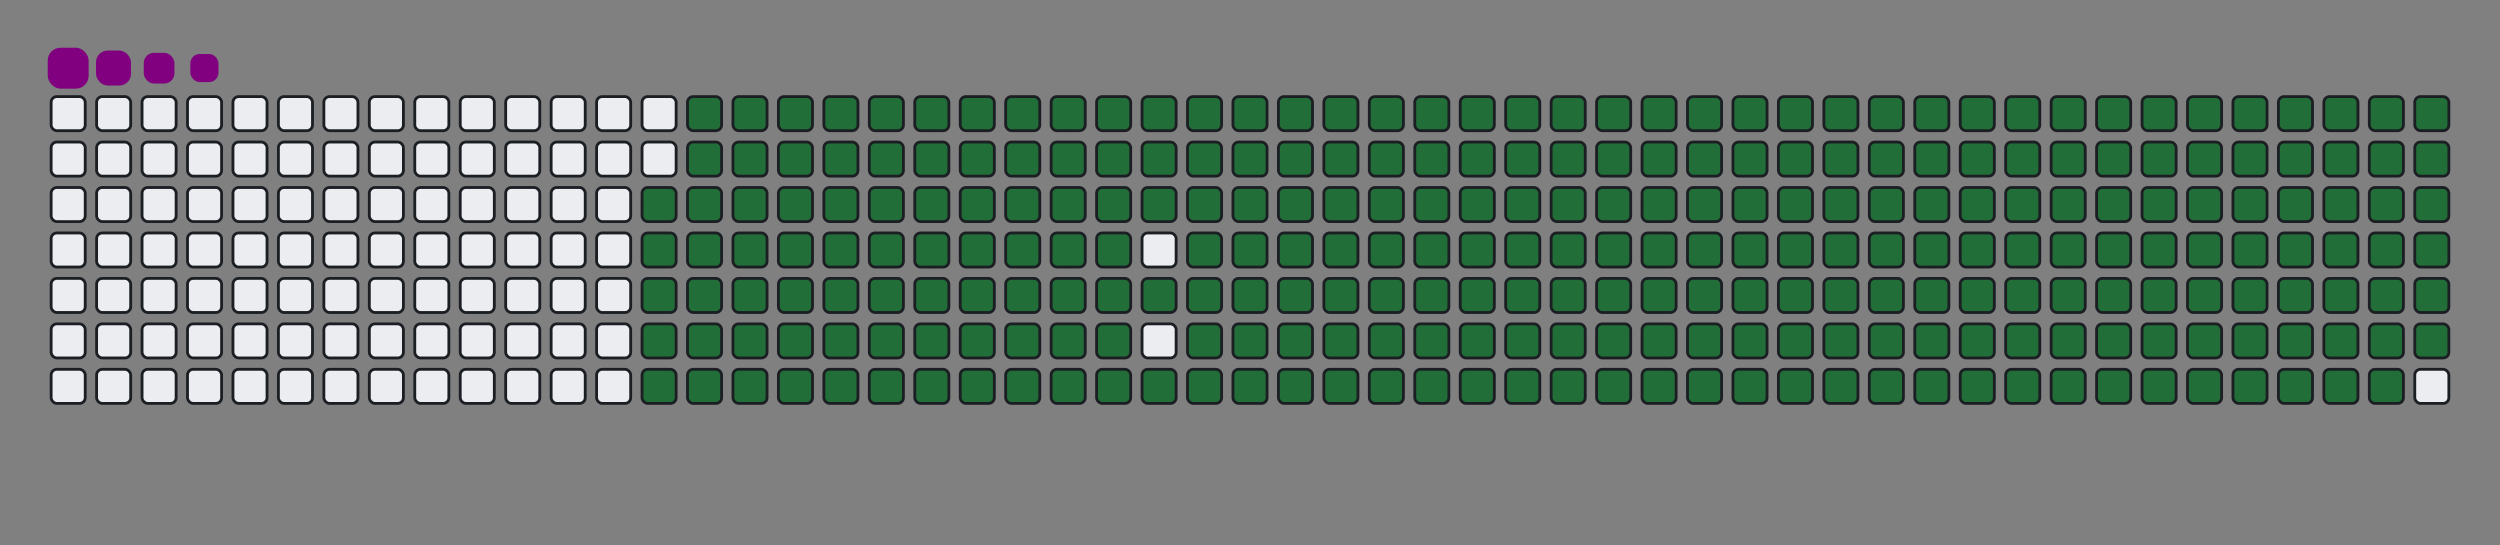 <svg viewBox="-16 -32 880 192" width="880" height="192" xmlns="http://www.w3.org/2000/svg"><rect x="-16" y="-32" width="880" height="192" fill="#808080" stroke="none"/><desc>Generated with https://github.com/Platane/snk</desc><style>:root{--cb:#1b1f230a;--cs:purple;--ce:#ebedf0;--c0:#ebedf0;--c1:#9be9a8;--c2:#40c463;--c3:#30a14e;--c4:#216e39}.c{shape-rendering:geometricPrecision;fill:#ebedf0;stroke-width:1px;stroke:#1b1f230a;animation:none 35500ms linear infinite;width:12px;height:12px}@keyframes c0{48.44%{fill:#216e39}48.46%,100%{fill:#ebedf0}}.c.c0{fill:#216e39;animation-name:c0}@keyframes c1{48.16%{fill:#216e39}48.18%,100%{fill:#ebedf0}}.c.c1{fill:#216e39;animation-name:c1}@keyframes c2{71.54%{fill:#216e39}71.56%,100%{fill:#ebedf0}}.c.c2{fill:#216e39;animation-name:c2}@keyframes c3{71.26%{fill:#216e39}71.28%,100%{fill:#ebedf0}}.c.c3{fill:#216e39;animation-name:c3}@keyframes c4{94.07%{fill:#216e39}94.09%,100%{fill:#ebedf0}}.c.c4{fill:#216e39;animation-name:c4}@keyframes c5{4.22%{fill:#216e39}4.24%,100%{fill:#ebedf0}}.c.c5{fill:#216e39;animation-name:c5}@keyframes c6{25.91%{fill:#216e39}25.93%,100%{fill:#ebedf0}}.c.c6{fill:#216e39;animation-name:c6}@keyframes c7{26.19%{fill:#216e39}26.21%,100%{fill:#ebedf0}}.c.c7{fill:#216e39;animation-name:c7}@keyframes c8{47.88%{fill:#216e39}47.9%,100%{fill:#ebedf0}}.c.c8{fill:#216e39;animation-name:c8}@keyframes c9{49.29%{fill:#216e39}49.31%,100%{fill:#ebedf0}}.c.c9{fill:#216e39;animation-name:c9}@keyframes ca{70.98%{fill:#216e39}71%,100%{fill:#ebedf0}}.c.ca{fill:#216e39;animation-name:ca}@keyframes cb{72.38%{fill:#216e39}72.4%,100%{fill:#ebedf0}}.c.cb{fill:#216e39;animation-name:cb}@keyframes cc{4.5%{fill:#216e39}4.52%,100%{fill:#ebedf0}}.c.cc{fill:#216e39;animation-name:cc}@keyframes cd{25.62%{fill:#216e39}25.64%,100%{fill:#ebedf0}}.c.cd{fill:#216e39;animation-name:cd}@keyframes ce{26.47%{fill:#216e39}26.49%,100%{fill:#ebedf0}}.c.ce{fill:#216e39;animation-name:ce}@keyframes cf{47.6%{fill:#216e39}47.62%,100%{fill:#ebedf0}}.c.cf{fill:#216e39;animation-name:cf}@keyframes cg{49.57%{fill:#216e39}49.59%,100%{fill:#ebedf0}}.c.cg{fill:#216e39;animation-name:cg}@keyframes ch{70.69%{fill:#216e39}70.71%,100%{fill:#ebedf0}}.c.ch{fill:#216e39;animation-name:ch}@keyframes ci{72.67%{fill:#216e39}72.69%,100%{fill:#ebedf0}}.c.ci{fill:#216e39;animation-name:ci}@keyframes cj{4.78%{fill:#216e39}4.8%,100%{fill:#ebedf0}}.c.cj{fill:#216e39;animation-name:cj}@keyframes ck{25.34%{fill:#216e39}25.36%,100%{fill:#ebedf0}}.c.ck{fill:#216e39;animation-name:ck}@keyframes cl{26.75%{fill:#216e39}26.77%,100%{fill:#ebedf0}}.c.cl{fill:#216e39;animation-name:cl}@keyframes cm{47.31%{fill:#216e39}47.33%,100%{fill:#ebedf0}}.c.cm{fill:#216e39;animation-name:cm}@keyframes cn{49.85%{fill:#216e39}49.87%,100%{fill:#ebedf0}}.c.cn{fill:#216e39;animation-name:cn}@keyframes co{70.41%{fill:#216e39}70.43%,100%{fill:#ebedf0}}.c.co{fill:#216e39;animation-name:co}@keyframes cp{72.95%{fill:#216e39}72.97%,100%{fill:#ebedf0}}.c.cp{fill:#216e39;animation-name:cp}@keyframes cq{5.06%{fill:#216e39}5.08%,100%{fill:#ebedf0}}.c.cq{fill:#216e39;animation-name:cq}@keyframes cr{25.06%{fill:#216e39}25.08%,100%{fill:#ebedf0}}.c.cr{fill:#216e39;animation-name:cr}@keyframes cs{27.03%{fill:#216e39}27.05%,100%{fill:#ebedf0}}.c.cs{fill:#216e39;animation-name:cs}@keyframes ct{47.03%{fill:#216e39}47.05%,100%{fill:#ebedf0}}.c.ct{fill:#216e39;animation-name:ct}@keyframes cu{50.13%{fill:#216e39}50.15%,100%{fill:#ebedf0}}.c.cu{fill:#216e39;animation-name:cu}@keyframes cv{70.13%{fill:#216e39}70.15%,100%{fill:#ebedf0}}.c.cv{fill:#216e39;animation-name:cv}@keyframes cw{73.23%{fill:#216e39}73.25%,100%{fill:#ebedf0}}.c.cw{fill:#216e39;animation-name:cw}@keyframes cx{5.34%{fill:#216e39}5.36%,100%{fill:#ebedf0}}.c.cx{fill:#216e39;animation-name:cx}@keyframes cy{24.78%{fill:#216e39}24.8%,100%{fill:#ebedf0}}.c.cy{fill:#216e39;animation-name:cy}@keyframes cz{27.31%{fill:#216e39}27.33%,100%{fill:#ebedf0}}.c.cz{fill:#216e39;animation-name:cz}@keyframes c10{46.75%{fill:#216e39}46.77%,100%{fill:#ebedf0}}.c.c10{fill:#216e39;animation-name:c10}@keyframes c11{50.41%{fill:#216e39}50.43%,100%{fill:#ebedf0}}.c.c11{fill:#216e39;animation-name:c11}@keyframes c12{69.85%{fill:#216e39}69.87%,100%{fill:#ebedf0}}.c.c12{fill:#216e39;animation-name:c12}@keyframes c13{73.51%{fill:#216e39}73.53%,100%{fill:#ebedf0}}.c.c13{fill:#216e39;animation-name:c13}@keyframes c14{5.62%{fill:#216e39}5.64%,100%{fill:#ebedf0}}.c.c14{fill:#216e39;animation-name:c14}@keyframes c15{24.5%{fill:#216e39}24.52%,100%{fill:#ebedf0}}.c.c15{fill:#216e39;animation-name:c15}@keyframes c16{27.6%{fill:#216e39}27.62%,100%{fill:#ebedf0}}.c.c16{fill:#216e39;animation-name:c16}@keyframes c17{46.47%{fill:#216e39}46.49%,100%{fill:#ebedf0}}.c.c17{fill:#216e39;animation-name:c17}@keyframes c18{50.69%{fill:#216e39}50.71%,100%{fill:#ebedf0}}.c.c18{fill:#216e39;animation-name:c18}@keyframes c19{69.57%{fill:#216e39}69.59%,100%{fill:#ebedf0}}.c.c19{fill:#216e39;animation-name:c19}@keyframes c1a{73.79%{fill:#216e39}73.81%,100%{fill:#ebedf0}}.c.c1a{fill:#216e39;animation-name:c1a}@keyframes c1b{5.91%{fill:#216e39}5.93%,100%{fill:#ebedf0}}.c.c1b{fill:#216e39;animation-name:c1b}@keyframes c1c{24.22%{fill:#216e39}24.24%,100%{fill:#ebedf0}}.c.c1c{fill:#216e39;animation-name:c1c}@keyframes c1d{27.88%{fill:#216e39}27.9%,100%{fill:#ebedf0}}.c.c1d{fill:#216e39;animation-name:c1d}@keyframes c1e{46.19%{fill:#216e39}46.21%,100%{fill:#ebedf0}}.c.c1e{fill:#216e39;animation-name:c1e}@keyframes c1f{50.98%{fill:#216e39}51%,100%{fill:#ebedf0}}.c.c1f{fill:#216e39;animation-name:c1f}@keyframes c1g{69.29%{fill:#216e39}69.31%,100%{fill:#ebedf0}}.c.c1g{fill:#216e39;animation-name:c1g}@keyframes c1h{74.07%{fill:#216e39}74.09%,100%{fill:#ebedf0}}.c.c1h{fill:#216e39;animation-name:c1h}@keyframes c1i{6.19%{fill:#216e39}6.21%,100%{fill:#ebedf0}}.c.c1i{fill:#216e39;animation-name:c1i}@keyframes c1j{23.93%{fill:#216e39}23.95%,100%{fill:#ebedf0}}.c.c1j{fill:#216e39;animation-name:c1j}@keyframes c1k{28.16%{fill:#216e39}28.18%,100%{fill:#ebedf0}}.c.c1k{fill:#216e39;animation-name:c1k}@keyframes c1l{45.91%{fill:#216e39}45.93%,100%{fill:#ebedf0}}.c.c1l{fill:#216e39;animation-name:c1l}@keyframes c1m{51.26%{fill:#216e39}51.28%,100%{fill:#ebedf0}}.c.c1m{fill:#216e39;animation-name:c1m}@keyframes c1n{69%{fill:#216e39}69.02%,100%{fill:#ebedf0}}.c.c1n{fill:#216e39;animation-name:c1n}@keyframes c1o{74.36%{fill:#216e39}74.38%,100%{fill:#ebedf0}}.c.c1o{fill:#216e39;animation-name:c1o}@keyframes c1p{6.47%{fill:#216e39}6.49%,100%{fill:#ebedf0}}.c.c1p{fill:#216e39;animation-name:c1p}@keyframes c1q{23.65%{fill:#216e39}23.67%,100%{fill:#ebedf0}}.c.c1q{fill:#216e39;animation-name:c1q}@keyframes c1r{28.44%{fill:#216e39}28.46%,100%{fill:#ebedf0}}.c.c1r{fill:#216e39;animation-name:c1r}@keyframes c1s{45.62%{fill:#216e39}45.64%,100%{fill:#ebedf0}}.c.c1s{fill:#216e39;animation-name:c1s}@keyframes c1t{51.54%{fill:#216e39}51.56%,100%{fill:#ebedf0}}.c.c1t{fill:#216e39;animation-name:c1t}@keyframes c1u{68.72%{fill:#216e39}68.74%,100%{fill:#ebedf0}}.c.c1u{fill:#216e39;animation-name:c1u}@keyframes c1v{74.64%{fill:#216e39}74.66%,100%{fill:#ebedf0}}.c.c1v{fill:#216e39;animation-name:c1v}@keyframes c1w{6.75%{fill:#216e39}6.77%,100%{fill:#ebedf0}}.c.c1w{fill:#216e39;animation-name:c1w}@keyframes c1x{23.37%{fill:#216e39}23.39%,100%{fill:#ebedf0}}.c.c1x{fill:#216e39;animation-name:c1x}@keyframes c1y{28.72%{fill:#216e39}28.74%,100%{fill:#ebedf0}}.c.c1y{fill:#216e39;animation-name:c1y}@keyframes c1z{45.34%{fill:#216e39}45.36%,100%{fill:#ebedf0}}.c.c1z{fill:#216e39;animation-name:c1z}@keyframes c20{51.82%{fill:#216e39}51.84%,100%{fill:#ebedf0}}.c.c20{fill:#216e39;animation-name:c20}@keyframes c21{68.44%{fill:#216e39}68.46%,100%{fill:#ebedf0}}.c.c21{fill:#216e39;animation-name:c21}@keyframes c22{74.92%{fill:#216e39}74.94%,100%{fill:#ebedf0}}.c.c22{fill:#216e39;animation-name:c22}@keyframes c23{7.03%{fill:#216e39}7.05%,100%{fill:#ebedf0}}.c.c23{fill:#216e39;animation-name:c23}@keyframes c24{23.09%{fill:#216e39}23.11%,100%{fill:#ebedf0}}.c.c24{fill:#216e39;animation-name:c24}@keyframes c25{29%{fill:#216e39}29.02%,100%{fill:#ebedf0}}.c.c25{fill:#216e39;animation-name:c25}@keyframes c26{52.1%{fill:#216e39}52.12%,100%{fill:#ebedf0}}.c.c26{fill:#216e39;animation-name:c26}@keyframes c27{75.2%{fill:#216e39}75.22%,100%{fill:#ebedf0}}.c.c27{fill:#216e39;animation-name:c27}@keyframes c28{7.31%{fill:#216e39}7.33%,100%{fill:#ebedf0}}.c.c28{fill:#216e39;animation-name:c28}@keyframes c29{22.81%{fill:#216e39}22.83%,100%{fill:#ebedf0}}.c.c29{fill:#216e39;animation-name:c29}@keyframes c2a{29.29%{fill:#216e39}29.31%,100%{fill:#ebedf0}}.c.c2a{fill:#216e39;animation-name:c2a}@keyframes c2b{44.78%{fill:#216e39}44.8%,100%{fill:#ebedf0}}.c.c2b{fill:#216e39;animation-name:c2b}@keyframes c2c{52.38%{fill:#216e39}52.4%,100%{fill:#ebedf0}}.c.c2c{fill:#216e39;animation-name:c2c}@keyframes c2d{67.88%{fill:#216e39}67.9%,100%{fill:#ebedf0}}.c.c2d{fill:#216e39;animation-name:c2d}@keyframes c2e{75.48%{fill:#216e39}75.5%,100%{fill:#ebedf0}}.c.c2e{fill:#216e39;animation-name:c2e}@keyframes c2f{7.6%{fill:#216e39}7.62%,100%{fill:#ebedf0}}.c.c2f{fill:#216e39;animation-name:c2f}@keyframes c2g{22.53%{fill:#216e39}22.55%,100%{fill:#ebedf0}}.c.c2g{fill:#216e39;animation-name:c2g}@keyframes c2h{29.57%{fill:#216e39}29.59%,100%{fill:#ebedf0}}.c.c2h{fill:#216e39;animation-name:c2h}@keyframes c2i{44.5%{fill:#216e39}44.52%,100%{fill:#ebedf0}}.c.c2i{fill:#216e39;animation-name:c2i}@keyframes c2j{52.67%{fill:#216e39}52.69%,100%{fill:#ebedf0}}.c.c2j{fill:#216e39;animation-name:c2j}@keyframes c2k{67.6%{fill:#216e39}67.62%,100%{fill:#ebedf0}}.c.c2k{fill:#216e39;animation-name:c2k}@keyframes c2l{75.76%{fill:#216e39}75.78%,100%{fill:#ebedf0}}.c.c2l{fill:#216e39;animation-name:c2l}@keyframes c2m{7.88%{fill:#216e39}7.9%,100%{fill:#ebedf0}}.c.c2m{fill:#216e39;animation-name:c2m}@keyframes c2n{22.24%{fill:#216e39}22.26%,100%{fill:#ebedf0}}.c.c2n{fill:#216e39;animation-name:c2n}@keyframes c2o{29.85%{fill:#216e39}29.87%,100%{fill:#ebedf0}}.c.c2o{fill:#216e39;animation-name:c2o}@keyframes c2p{44.22%{fill:#216e39}44.24%,100%{fill:#ebedf0}}.c.c2p{fill:#216e39;animation-name:c2p}@keyframes c2q{52.95%{fill:#216e39}52.97%,100%{fill:#ebedf0}}.c.c2q{fill:#216e39;animation-name:c2q}@keyframes c2r{67.31%{fill:#216e39}67.33%,100%{fill:#ebedf0}}.c.c2r{fill:#216e39;animation-name:c2r}@keyframes c2s{76.05%{fill:#216e39}76.07%,100%{fill:#ebedf0}}.c.c2s{fill:#216e39;animation-name:c2s}@keyframes c2t{8.16%{fill:#216e39}8.18%,100%{fill:#ebedf0}}.c.c2t{fill:#216e39;animation-name:c2t}@keyframes c2u{21.96%{fill:#216e39}21.98%,100%{fill:#ebedf0}}.c.c2u{fill:#216e39;animation-name:c2u}@keyframes c2v{30.13%{fill:#216e39}30.15%,100%{fill:#ebedf0}}.c.c2v{fill:#216e39;animation-name:c2v}@keyframes c2w{43.93%{fill:#216e39}43.95%,100%{fill:#ebedf0}}.c.c2w{fill:#216e39;animation-name:c2w}@keyframes c2x{53.23%{fill:#216e39}53.25%,100%{fill:#ebedf0}}.c.c2x{fill:#216e39;animation-name:c2x}@keyframes c2y{67.03%{fill:#216e39}67.05%,100%{fill:#ebedf0}}.c.c2y{fill:#216e39;animation-name:c2y}@keyframes c2z{76.33%{fill:#216e39}76.35%,100%{fill:#ebedf0}}.c.c2z{fill:#216e39;animation-name:c2z}@keyframes c30{8.44%{fill:#216e39}8.46%,100%{fill:#ebedf0}}.c.c30{fill:#216e39;animation-name:c30}@keyframes c31{21.68%{fill:#216e39}21.7%,100%{fill:#ebedf0}}.c.c31{fill:#216e39;animation-name:c31}@keyframes c32{30.41%{fill:#216e39}30.43%,100%{fill:#ebedf0}}.c.c32{fill:#216e39;animation-name:c32}@keyframes c33{43.65%{fill:#216e39}43.67%,100%{fill:#ebedf0}}.c.c33{fill:#216e39;animation-name:c33}@keyframes c34{53.51%{fill:#216e39}53.53%,100%{fill:#ebedf0}}.c.c34{fill:#216e39;animation-name:c34}@keyframes c35{66.75%{fill:#216e39}66.77%,100%{fill:#ebedf0}}.c.c35{fill:#216e39;animation-name:c35}@keyframes c36{76.61%{fill:#216e39}76.63%,100%{fill:#ebedf0}}.c.c36{fill:#216e39;animation-name:c36}@keyframes c37{8.72%{fill:#216e39}8.74%,100%{fill:#ebedf0}}.c.c37{fill:#216e39;animation-name:c37}@keyframes c38{21.4%{fill:#216e39}21.42%,100%{fill:#ebedf0}}.c.c38{fill:#216e39;animation-name:c38}@keyframes c39{30.69%{fill:#216e39}30.71%,100%{fill:#ebedf0}}.c.c39{fill:#216e39;animation-name:c39}@keyframes c3a{43.37%{fill:#216e39}43.39%,100%{fill:#ebedf0}}.c.c3a{fill:#216e39;animation-name:c3a}@keyframes c3b{53.79%{fill:#216e39}53.81%,100%{fill:#ebedf0}}.c.c3b{fill:#216e39;animation-name:c3b}@keyframes c3c{66.47%{fill:#216e39}66.49%,100%{fill:#ebedf0}}.c.c3c{fill:#216e39;animation-name:c3c}@keyframes c3d{76.89%{fill:#216e39}76.91%,100%{fill:#ebedf0}}.c.c3d{fill:#216e39;animation-name:c3d}@keyframes c3e{9%{fill:#216e39}9.02%,100%{fill:#ebedf0}}.c.c3e{fill:#216e39;animation-name:c3e}@keyframes c3f{21.12%{fill:#216e39}21.14%,100%{fill:#ebedf0}}.c.c3f{fill:#216e39;animation-name:c3f}@keyframes c3g{30.98%{fill:#216e39}31%,100%{fill:#ebedf0}}.c.c3g{fill:#216e39;animation-name:c3g}@keyframes c3h{43.09%{fill:#216e39}43.11%,100%{fill:#ebedf0}}.c.c3h{fill:#216e39;animation-name:c3h}@keyframes c3i{54.07%{fill:#216e39}54.09%,100%{fill:#ebedf0}}.c.c3i{fill:#216e39;animation-name:c3i}@keyframes c3j{66.19%{fill:#216e39}66.21%,100%{fill:#ebedf0}}.c.c3j{fill:#216e39;animation-name:c3j}@keyframes c3k{77.17%{fill:#216e39}77.19%,100%{fill:#ebedf0}}.c.c3k{fill:#216e39;animation-name:c3k}@keyframes c3l{9.29%{fill:#216e39}9.31%,100%{fill:#ebedf0}}.c.c3l{fill:#216e39;animation-name:c3l}@keyframes c3m{20.84%{fill:#216e39}20.86%,100%{fill:#ebedf0}}.c.c3m{fill:#216e39;animation-name:c3m}@keyframes c3n{31.26%{fill:#216e39}31.28%,100%{fill:#ebedf0}}.c.c3n{fill:#216e39;animation-name:c3n}@keyframes c3o{42.81%{fill:#216e39}42.83%,100%{fill:#ebedf0}}.c.c3o{fill:#216e39;animation-name:c3o}@keyframes c3p{54.36%{fill:#216e39}54.38%,100%{fill:#ebedf0}}.c.c3p{fill:#216e39;animation-name:c3p}@keyframes c3q{65.91%{fill:#216e39}65.93%,100%{fill:#ebedf0}}.c.c3q{fill:#216e39;animation-name:c3q}@keyframes c3r{77.45%{fill:#216e39}77.47%,100%{fill:#ebedf0}}.c.c3r{fill:#216e39;animation-name:c3r}@keyframes c3s{9.57%{fill:#216e39}9.59%,100%{fill:#ebedf0}}.c.c3s{fill:#216e39;animation-name:c3s}@keyframes c3t{20.55%{fill:#216e39}20.57%,100%{fill:#ebedf0}}.c.c3t{fill:#216e39;animation-name:c3t}@keyframes c3u{31.54%{fill:#216e39}31.56%,100%{fill:#ebedf0}}.c.c3u{fill:#216e39;animation-name:c3u}@keyframes c3v{42.53%{fill:#216e39}42.55%,100%{fill:#ebedf0}}.c.c3v{fill:#216e39;animation-name:c3v}@keyframes c3w{54.64%{fill:#216e39}54.66%,100%{fill:#ebedf0}}.c.c3w{fill:#216e39;animation-name:c3w}@keyframes c3x{65.62%{fill:#216e39}65.64%,100%{fill:#ebedf0}}.c.c3x{fill:#216e39;animation-name:c3x}@keyframes c3y{77.74%{fill:#216e39}77.76%,100%{fill:#ebedf0}}.c.c3y{fill:#216e39;animation-name:c3y}@keyframes c3z{9.85%{fill:#216e39}9.87%,100%{fill:#ebedf0}}.c.c3z{fill:#216e39;animation-name:c3z}@keyframes c40{20.27%{fill:#216e39}20.29%,100%{fill:#ebedf0}}.c.c40{fill:#216e39;animation-name:c40}@keyframes c41{31.82%{fill:#216e39}31.84%,100%{fill:#ebedf0}}.c.c41{fill:#216e39;animation-name:c41}@keyframes c42{42.24%{fill:#216e39}42.26%,100%{fill:#ebedf0}}.c.c42{fill:#216e39;animation-name:c42}@keyframes c43{54.92%{fill:#216e39}54.94%,100%{fill:#ebedf0}}.c.c43{fill:#216e39;animation-name:c43}@keyframes c44{65.34%{fill:#216e39}65.36%,100%{fill:#ebedf0}}.c.c44{fill:#216e39;animation-name:c44}@keyframes c45{78.02%{fill:#216e39}78.04%,100%{fill:#ebedf0}}.c.c45{fill:#216e39;animation-name:c45}@keyframes c46{10.13%{fill:#216e39}10.15%,100%{fill:#ebedf0}}.c.c46{fill:#216e39;animation-name:c46}@keyframes c47{19.99%{fill:#216e39}20.01%,100%{fill:#ebedf0}}.c.c47{fill:#216e39;animation-name:c47}@keyframes c48{32.1%{fill:#216e39}32.12%,100%{fill:#ebedf0}}.c.c48{fill:#216e39;animation-name:c48}@keyframes c49{41.96%{fill:#216e39}41.98%,100%{fill:#ebedf0}}.c.c49{fill:#216e39;animation-name:c49}@keyframes c4a{55.2%{fill:#216e39}55.22%,100%{fill:#ebedf0}}.c.c4a{fill:#216e39;animation-name:c4a}@keyframes c4b{65.06%{fill:#216e39}65.08%,100%{fill:#ebedf0}}.c.c4b{fill:#216e39;animation-name:c4b}@keyframes c4c{78.3%{fill:#216e39}78.32%,100%{fill:#ebedf0}}.c.c4c{fill:#216e39;animation-name:c4c}@keyframes c4d{10.41%{fill:#216e39}10.43%,100%{fill:#ebedf0}}.c.c4d{fill:#216e39;animation-name:c4d}@keyframes c4e{19.71%{fill:#216e39}19.73%,100%{fill:#ebedf0}}.c.c4e{fill:#216e39;animation-name:c4e}@keyframes c4f{32.38%{fill:#216e39}32.4%,100%{fill:#ebedf0}}.c.c4f{fill:#216e39;animation-name:c4f}@keyframes c4g{41.68%{fill:#216e39}41.7%,100%{fill:#ebedf0}}.c.c4g{fill:#216e39;animation-name:c4g}@keyframes c4h{55.48%{fill:#216e39}55.5%,100%{fill:#ebedf0}}.c.c4h{fill:#216e39;animation-name:c4h}@keyframes c4i{64.78%{fill:#216e39}64.8%,100%{fill:#ebedf0}}.c.c4i{fill:#216e39;animation-name:c4i}@keyframes c4j{78.58%{fill:#216e39}78.6%,100%{fill:#ebedf0}}.c.c4j{fill:#216e39;animation-name:c4j}@keyframes c4k{10.69%{fill:#216e39}10.71%,100%{fill:#ebedf0}}.c.c4k{fill:#216e39;animation-name:c4k}@keyframes c4l{19.43%{fill:#216e39}19.45%,100%{fill:#ebedf0}}.c.c4l{fill:#216e39;animation-name:c4l}@keyframes c4m{32.67%{fill:#216e39}32.69%,100%{fill:#ebedf0}}.c.c4m{fill:#216e39;animation-name:c4m}@keyframes c4n{41.4%{fill:#216e39}41.42%,100%{fill:#ebedf0}}.c.c4n{fill:#216e39;animation-name:c4n}@keyframes c4o{55.76%{fill:#216e39}55.78%,100%{fill:#ebedf0}}.c.c4o{fill:#216e39;animation-name:c4o}@keyframes c4p{64.5%{fill:#216e39}64.52%,100%{fill:#ebedf0}}.c.c4p{fill:#216e39;animation-name:c4p}@keyframes c4q{78.86%{fill:#216e39}78.88%,100%{fill:#ebedf0}}.c.c4q{fill:#216e39;animation-name:c4q}@keyframes c4r{10.98%{fill:#216e39}11%,100%{fill:#ebedf0}}.c.c4r{fill:#216e39;animation-name:c4r}@keyframes c4s{19.14%{fill:#216e39}19.16%,100%{fill:#ebedf0}}.c.c4s{fill:#216e39;animation-name:c4s}@keyframes c4t{32.95%{fill:#216e39}32.97%,100%{fill:#ebedf0}}.c.c4t{fill:#216e39;animation-name:c4t}@keyframes c4u{41.12%{fill:#216e39}41.14%,100%{fill:#ebedf0}}.c.c4u{fill:#216e39;animation-name:c4u}@keyframes c4v{56.05%{fill:#216e39}56.07%,100%{fill:#ebedf0}}.c.c4v{fill:#216e39;animation-name:c4v}@keyframes c4w{64.22%{fill:#216e39}64.24%,100%{fill:#ebedf0}}.c.c4w{fill:#216e39;animation-name:c4w}@keyframes c4x{79.14%{fill:#216e39}79.16%,100%{fill:#ebedf0}}.c.c4x{fill:#216e39;animation-name:c4x}@keyframes c4y{11.26%{fill:#216e39}11.28%,100%{fill:#ebedf0}}.c.c4y{fill:#216e39;animation-name:c4y}@keyframes c4z{18.86%{fill:#216e39}18.88%,100%{fill:#ebedf0}}.c.c4z{fill:#216e39;animation-name:c4z}@keyframes c50{33.23%{fill:#216e39}33.25%,100%{fill:#ebedf0}}.c.c50{fill:#216e39;animation-name:c50}@keyframes c51{40.84%{fill:#216e39}40.86%,100%{fill:#ebedf0}}.c.c51{fill:#216e39;animation-name:c51}@keyframes c52{56.33%{fill:#216e39}56.35%,100%{fill:#ebedf0}}.c.c52{fill:#216e39;animation-name:c52}@keyframes c53{63.93%{fill:#216e39}63.95%,100%{fill:#ebedf0}}.c.c53{fill:#216e39;animation-name:c53}@keyframes c54{79.43%{fill:#216e39}79.45%,100%{fill:#ebedf0}}.c.c54{fill:#216e39;animation-name:c54}@keyframes c55{11.54%{fill:#216e39}11.56%,100%{fill:#ebedf0}}.c.c55{fill:#216e39;animation-name:c55}@keyframes c56{18.58%{fill:#216e39}18.6%,100%{fill:#ebedf0}}.c.c56{fill:#216e39;animation-name:c56}@keyframes c57{33.51%{fill:#216e39}33.53%,100%{fill:#ebedf0}}.c.c57{fill:#216e39;animation-name:c57}@keyframes c58{40.55%{fill:#216e39}40.57%,100%{fill:#ebedf0}}.c.c58{fill:#216e39;animation-name:c58}@keyframes c59{56.61%{fill:#216e39}56.63%,100%{fill:#ebedf0}}.c.c59{fill:#216e39;animation-name:c59}@keyframes c5a{63.65%{fill:#216e39}63.67%,100%{fill:#ebedf0}}.c.c5a{fill:#216e39;animation-name:c5a}@keyframes c5b{79.71%{fill:#216e39}79.73%,100%{fill:#ebedf0}}.c.c5b{fill:#216e39;animation-name:c5b}@keyframes c5c{11.82%{fill:#216e39}11.84%,100%{fill:#ebedf0}}.c.c5c{fill:#216e39;animation-name:c5c}@keyframes c5d{18.3%{fill:#216e39}18.32%,100%{fill:#ebedf0}}.c.c5d{fill:#216e39;animation-name:c5d}@keyframes c5e{33.79%{fill:#216e39}33.81%,100%{fill:#ebedf0}}.c.c5e{fill:#216e39;animation-name:c5e}@keyframes c5f{40.27%{fill:#216e39}40.29%,100%{fill:#ebedf0}}.c.c5f{fill:#216e39;animation-name:c5f}@keyframes c5g{56.89%{fill:#216e39}56.91%,100%{fill:#ebedf0}}.c.c5g{fill:#216e39;animation-name:c5g}@keyframes c5h{63.37%{fill:#216e39}63.39%,100%{fill:#ebedf0}}.c.c5h{fill:#216e39;animation-name:c5h}@keyframes c5i{79.99%{fill:#216e39}80.01%,100%{fill:#ebedf0}}.c.c5i{fill:#216e39;animation-name:c5i}@keyframes c5j{12.1%{fill:#216e39}12.12%,100%{fill:#ebedf0}}.c.c5j{fill:#216e39;animation-name:c5j}@keyframes c5k{18.02%{fill:#216e39}18.04%,100%{fill:#ebedf0}}.c.c5k{fill:#216e39;animation-name:c5k}@keyframes c5l{34.07%{fill:#216e39}34.09%,100%{fill:#ebedf0}}.c.c5l{fill:#216e39;animation-name:c5l}@keyframes c5m{39.99%{fill:#216e39}40.01%,100%{fill:#ebedf0}}.c.c5m{fill:#216e39;animation-name:c5m}@keyframes c5n{57.17%{fill:#216e39}57.19%,100%{fill:#ebedf0}}.c.c5n{fill:#216e39;animation-name:c5n}@keyframes c5o{63.09%{fill:#216e39}63.11%,100%{fill:#ebedf0}}.c.c5o{fill:#216e39;animation-name:c5o}@keyframes c5p{80.27%{fill:#216e39}80.29%,100%{fill:#ebedf0}}.c.c5p{fill:#216e39;animation-name:c5p}@keyframes c5q{12.38%{fill:#216e39}12.4%,100%{fill:#ebedf0}}.c.c5q{fill:#216e39;animation-name:c5q}@keyframes c5r{17.74%{fill:#216e39}17.76%,100%{fill:#ebedf0}}.c.c5r{fill:#216e39;animation-name:c5r}@keyframes c5s{34.36%{fill:#216e39}34.38%,100%{fill:#ebedf0}}.c.c5s{fill:#216e39;animation-name:c5s}@keyframes c5t{39.71%{fill:#216e39}39.73%,100%{fill:#ebedf0}}.c.c5t{fill:#216e39;animation-name:c5t}@keyframes c5u{57.45%{fill:#216e39}57.47%,100%{fill:#ebedf0}}.c.c5u{fill:#216e39;animation-name:c5u}@keyframes c5v{62.81%{fill:#216e39}62.83%,100%{fill:#ebedf0}}.c.c5v{fill:#216e39;animation-name:c5v}@keyframes c5w{80.55%{fill:#216e39}80.57%,100%{fill:#ebedf0}}.c.c5w{fill:#216e39;animation-name:c5w}@keyframes c5x{12.67%{fill:#216e39}12.69%,100%{fill:#ebedf0}}.c.c5x{fill:#216e39;animation-name:c5x}@keyframes c5y{17.45%{fill:#216e39}17.47%,100%{fill:#ebedf0}}.c.c5y{fill:#216e39;animation-name:c5y}@keyframes c5z{34.64%{fill:#216e39}34.66%,100%{fill:#ebedf0}}.c.c5z{fill:#216e39;animation-name:c5z}@keyframes c60{39.43%{fill:#216e39}39.45%,100%{fill:#ebedf0}}.c.c60{fill:#216e39;animation-name:c60}@keyframes c61{57.74%{fill:#216e39}57.76%,100%{fill:#ebedf0}}.c.c61{fill:#216e39;animation-name:c61}@keyframes c62{62.53%{fill:#216e39}62.55%,100%{fill:#ebedf0}}.c.c62{fill:#216e39;animation-name:c62}@keyframes c63{80.84%{fill:#216e39}80.86%,100%{fill:#ebedf0}}.c.c63{fill:#216e39;animation-name:c63}@keyframes c64{12.95%{fill:#216e39}12.97%,100%{fill:#ebedf0}}.c.c64{fill:#216e39;animation-name:c64}@keyframes c65{17.17%{fill:#216e39}17.19%,100%{fill:#ebedf0}}.c.c65{fill:#216e39;animation-name:c65}@keyframes c66{34.92%{fill:#216e39}34.94%,100%{fill:#ebedf0}}.c.c66{fill:#216e39;animation-name:c66}@keyframes c67{39.14%{fill:#216e39}39.16%,100%{fill:#ebedf0}}.c.c67{fill:#216e39;animation-name:c67}@keyframes c68{58.02%{fill:#216e39}58.04%,100%{fill:#ebedf0}}.c.c68{fill:#216e39;animation-name:c68}@keyframes c69{62.24%{fill:#216e39}62.26%,100%{fill:#ebedf0}}.c.c69{fill:#216e39;animation-name:c69}@keyframes c6a{81.12%{fill:#216e39}81.14%,100%{fill:#ebedf0}}.c.c6a{fill:#216e39;animation-name:c6a}@keyframes c6b{13.23%{fill:#216e39}13.25%,100%{fill:#ebedf0}}.c.c6b{fill:#216e39;animation-name:c6b}@keyframes c6c{16.89%{fill:#216e39}16.91%,100%{fill:#ebedf0}}.c.c6c{fill:#216e39;animation-name:c6c}@keyframes c6d{35.2%{fill:#216e39}35.22%,100%{fill:#ebedf0}}.c.c6d{fill:#216e39;animation-name:c6d}@keyframes c6e{38.86%{fill:#216e39}38.88%,100%{fill:#ebedf0}}.c.c6e{fill:#216e39;animation-name:c6e}@keyframes c6f{58.3%{fill:#216e39}58.32%,100%{fill:#ebedf0}}.c.c6f{fill:#216e39;animation-name:c6f}@keyframes c6g{61.96%{fill:#216e39}61.98%,100%{fill:#ebedf0}}.c.c6g{fill:#216e39;animation-name:c6g}@keyframes c6h{81.4%{fill:#216e39}81.42%,100%{fill:#ebedf0}}.c.c6h{fill:#216e39;animation-name:c6h}@keyframes c6i{13.51%{fill:#216e39}13.53%,100%{fill:#ebedf0}}.c.c6i{fill:#216e39;animation-name:c6i}@keyframes c6j{16.61%{fill:#216e39}16.63%,100%{fill:#ebedf0}}.c.c6j{fill:#216e39;animation-name:c6j}@keyframes c6k{35.48%{fill:#216e39}35.5%,100%{fill:#ebedf0}}.c.c6k{fill:#216e39;animation-name:c6k}@keyframes c6l{38.58%{fill:#216e39}38.6%,100%{fill:#ebedf0}}.c.c6l{fill:#216e39;animation-name:c6l}@keyframes c6m{58.58%{fill:#216e39}58.6%,100%{fill:#ebedf0}}.c.c6m{fill:#216e39;animation-name:c6m}@keyframes c6n{61.68%{fill:#216e39}61.7%,100%{fill:#ebedf0}}.c.c6n{fill:#216e39;animation-name:c6n}@keyframes c6o{81.68%{fill:#216e39}81.7%,100%{fill:#ebedf0}}.c.c6o{fill:#216e39;animation-name:c6o}@keyframes c6p{13.79%{fill:#216e39}13.81%,100%{fill:#ebedf0}}.c.c6p{fill:#216e39;animation-name:c6p}@keyframes c6q{16.33%{fill:#216e39}16.35%,100%{fill:#ebedf0}}.c.c6q{fill:#216e39;animation-name:c6q}@keyframes c6r{35.76%{fill:#216e39}35.78%,100%{fill:#ebedf0}}.c.c6r{fill:#216e39;animation-name:c6r}@keyframes c6s{38.3%{fill:#216e39}38.32%,100%{fill:#ebedf0}}.c.c6s{fill:#216e39;animation-name:c6s}@keyframes c6t{58.86%{fill:#216e39}58.88%,100%{fill:#ebedf0}}.c.c6t{fill:#216e39;animation-name:c6t}@keyframes c6u{61.4%{fill:#216e39}61.42%,100%{fill:#ebedf0}}.c.c6u{fill:#216e39;animation-name:c6u}@keyframes c6v{81.96%{fill:#216e39}81.98%,100%{fill:#ebedf0}}.c.c6v{fill:#216e39;animation-name:c6v}@keyframes c6w{14.07%{fill:#216e39}14.09%,100%{fill:#ebedf0}}.c.c6w{fill:#216e39;animation-name:c6w}@keyframes c6x{16.05%{fill:#216e39}16.07%,100%{fill:#ebedf0}}.c.c6x{fill:#216e39;animation-name:c6x}@keyframes c6y{36.05%{fill:#216e39}36.07%,100%{fill:#ebedf0}}.c.c6y{fill:#216e39;animation-name:c6y}@keyframes c6z{38.02%{fill:#216e39}38.04%,100%{fill:#ebedf0}}.c.c6z{fill:#216e39;animation-name:c6z}@keyframes c70{59.14%{fill:#216e39}59.16%,100%{fill:#ebedf0}}.c.c70{fill:#216e39;animation-name:c70}@keyframes c71{61.12%{fill:#216e39}61.14%,100%{fill:#ebedf0}}.c.c71{fill:#216e39;animation-name:c71}@keyframes c72{82.24%{fill:#216e39}82.26%,100%{fill:#ebedf0}}.c.c72{fill:#216e39;animation-name:c72}@keyframes c73{14.36%{fill:#216e39}14.38%,100%{fill:#ebedf0}}.c.c73{fill:#216e39;animation-name:c73}@keyframes c74{15.76%{fill:#216e39}15.78%,100%{fill:#ebedf0}}.c.c74{fill:#216e39;animation-name:c74}@keyframes c75{36.33%{fill:#216e39}36.35%,100%{fill:#ebedf0}}.c.c75{fill:#216e39;animation-name:c75}@keyframes c76{37.74%{fill:#216e39}37.76%,100%{fill:#ebedf0}}.c.c76{fill:#216e39;animation-name:c76}@keyframes c77{59.43%{fill:#216e39}59.45%,100%{fill:#ebedf0}}.c.c77{fill:#216e39;animation-name:c77}@keyframes c78{60.84%{fill:#216e39}60.86%,100%{fill:#ebedf0}}.c.c78{fill:#216e39;animation-name:c78}@keyframes c79{82.53%{fill:#216e39}82.55%,100%{fill:#ebedf0}}.c.c79{fill:#216e39;animation-name:c79}@keyframes c7a{14.64%{fill:#216e39}14.66%,100%{fill:#ebedf0}}.c.c7a{fill:#216e39;animation-name:c7a}@keyframes c7b{15.48%{fill:#216e39}15.5%,100%{fill:#ebedf0}}.c.c7b{fill:#216e39;animation-name:c7b}@keyframes c7c{36.61%{fill:#216e39}36.63%,100%{fill:#ebedf0}}.c.c7c{fill:#216e39;animation-name:c7c}@keyframes c7d{37.45%{fill:#216e39}37.47%,100%{fill:#ebedf0}}.c.c7d{fill:#216e39;animation-name:c7d}@keyframes c7e{59.71%{fill:#216e39}59.73%,100%{fill:#ebedf0}}.c.c7e{fill:#216e39;animation-name:c7e}@keyframes c7f{60.55%{fill:#216e39}60.57%,100%{fill:#ebedf0}}.c.c7f{fill:#216e39;animation-name:c7f}@keyframes c7g{82.81%{fill:#216e39}82.83%,100%{fill:#ebedf0}}.c.c7g{fill:#216e39;animation-name:c7g}@keyframes c7h{14.92%{fill:#216e39}14.94%,100%{fill:#ebedf0}}.c.c7h{fill:#216e39;animation-name:c7h}@keyframes c7i{15.2%{fill:#216e39}15.22%,100%{fill:#ebedf0}}.c.c7i{fill:#216e39;animation-name:c7i}@keyframes c7j{36.89%{fill:#216e39}36.91%,100%{fill:#ebedf0}}.c.c7j{fill:#216e39;animation-name:c7j}@keyframes c7k{37.17%{fill:#216e39}37.19%,100%{fill:#ebedf0}}.c.c7k{fill:#216e39;animation-name:c7k}@keyframes c7l{59.99%{fill:#216e39}60.01%,100%{fill:#ebedf0}}.c.c7l{fill:#216e39;animation-name:c7l}@keyframes c7m{60.27%{fill:#216e39}60.29%,100%{fill:#ebedf0}}.c.c7m{fill:#216e39;animation-name:c7m}.u{transform-origin:0 0;transform:scale(0,1);animation:none linear 35500ms infinite}@keyframes u0{4.22%{transform:scale(0.000,1)}4.24%,4.5%{transform:scale(0.004,1)}4.52%,4.78%{transform:scale(0.007,1)}4.8%,5.06%{transform:scale(0.011,1)}5.08%,5.34%{transform:scale(0.015,1)}5.36%,5.62%{transform:scale(0.018,1)}5.64%,5.91%{transform:scale(0.022,1)}5.93%,6.19%{transform:scale(0.025,1)}6.21%,6.47%{transform:scale(0.029,1)}6.49%,6.75%{transform:scale(0.033,1)}6.77%,7.03%{transform:scale(0.036,1)}7.05%,7.31%{transform:scale(0.040,1)}7.33%,7.6%{transform:scale(0.044,1)}7.62%,7.88%{transform:scale(0.047,1)}7.9%,8.16%{transform:scale(0.051,1)}8.18%,8.44%{transform:scale(0.055,1)}8.46%,8.72%{transform:scale(0.058,1)}8.74%,9%{transform:scale(0.062,1)}9.02%,9.29%{transform:scale(0.065,1)}9.31%,9.57%{transform:scale(0.069,1)}9.59%,9.85%{transform:scale(0.073,1)}9.87%,10.13%{transform:scale(0.076,1)}10.15%,10.41%{transform:scale(0.080,1)}10.43%,10.69%{transform:scale(0.084,1)}10.71%,10.98%{transform:scale(0.087,1)}11%,11.26%{transform:scale(0.091,1)}11.28%,11.54%{transform:scale(0.095,1)}11.56%,11.82%{transform:scale(0.098,1)}11.84%,12.1%{transform:scale(0.102,1)}12.12%,12.38%{transform:scale(0.105,1)}12.4%,12.67%{transform:scale(0.109,1)}12.69%,12.95%{transform:scale(0.113,1)}12.97%,13.23%{transform:scale(0.116,1)}13.25%,13.51%{transform:scale(0.120,1)}13.53%,13.79%{transform:scale(0.124,1)}13.81%,14.07%{transform:scale(0.127,1)}14.09%,14.36%{transform:scale(0.131,1)}14.38%,14.64%{transform:scale(0.135,1)}14.66%,14.92%{transform:scale(0.138,1)}14.94%,15.2%{transform:scale(0.142,1)}15.22%,15.48%{transform:scale(0.145,1)}15.5%,15.76%{transform:scale(0.149,1)}15.78%,16.05%{transform:scale(0.153,1)}16.07%,16.33%{transform:scale(0.156,1)}16.35%,16.61%{transform:scale(0.160,1)}16.63%,16.89%{transform:scale(0.164,1)}16.91%,17.17%{transform:scale(0.167,1)}17.19%,17.45%{transform:scale(0.171,1)}17.47%,17.74%{transform:scale(0.175,1)}17.76%,18.02%{transform:scale(0.178,1)}18.04%,18.3%{transform:scale(0.182,1)}18.32%,18.58%{transform:scale(0.185,1)}18.6%,18.86%{transform:scale(0.189,1)}18.88%,19.14%{transform:scale(0.193,1)}19.16%,19.43%{transform:scale(0.196,1)}19.45%,19.71%{transform:scale(0.200,1)}19.73%,19.99%{transform:scale(0.204,1)}20.01%,20.27%{transform:scale(0.207,1)}20.29%,20.55%{transform:scale(0.211,1)}20.57%,20.84%{transform:scale(0.215,1)}20.86%,21.12%{transform:scale(0.218,1)}21.14%,21.4%{transform:scale(0.222,1)}21.42%,21.68%{transform:scale(0.225,1)}21.7%,21.96%{transform:scale(0.229,1)}21.98%,22.24%{transform:scale(0.233,1)}22.26%,22.53%{transform:scale(0.236,1)}22.55%,22.81%{transform:scale(0.240,1)}22.83%,23.09%{transform:scale(0.244,1)}23.11%,23.37%{transform:scale(0.247,1)}23.39%,23.65%{transform:scale(0.251,1)}23.67%,23.93%{transform:scale(0.255,1)}23.95%,24.22%{transform:scale(0.258,1)}24.24%,24.5%{transform:scale(0.262,1)}24.52%,24.78%{transform:scale(0.265,1)}24.8%,25.06%{transform:scale(0.269,1)}25.08%,25.34%{transform:scale(0.273,1)}25.36%,25.62%{transform:scale(0.276,1)}25.64%,25.91%{transform:scale(0.280,1)}25.93%,26.19%{transform:scale(0.284,1)}26.21%,26.47%{transform:scale(0.287,1)}26.49%,26.75%{transform:scale(0.291,1)}26.77%,27.03%{transform:scale(0.295,1)}27.05%,27.31%{transform:scale(0.298,1)}27.33%,27.6%{transform:scale(0.302,1)}27.62%,27.88%{transform:scale(0.305,1)}27.9%,28.16%{transform:scale(0.309,1)}28.18%,28.44%{transform:scale(0.313,1)}28.46%,28.72%{transform:scale(0.316,1)}28.74%,29%{transform:scale(0.320,1)}29.02%,29.29%{transform:scale(0.324,1)}29.31%,29.57%{transform:scale(0.327,1)}29.59%,29.85%{transform:scale(0.331,1)}29.87%,30.13%{transform:scale(0.335,1)}30.15%,30.41%{transform:scale(0.338,1)}30.43%,30.69%{transform:scale(0.342,1)}30.71%,30.98%{transform:scale(0.345,1)}31%,31.26%{transform:scale(0.349,1)}31.28%,31.54%{transform:scale(0.353,1)}31.56%,31.82%{transform:scale(0.356,1)}31.84%,32.1%{transform:scale(0.360,1)}32.12%,32.38%{transform:scale(0.364,1)}32.4%,32.67%{transform:scale(0.367,1)}32.69%,32.95%{transform:scale(0.371,1)}32.97%,33.23%{transform:scale(0.375,1)}33.25%,33.51%{transform:scale(0.378,1)}33.53%,33.79%{transform:scale(0.382,1)}33.81%,34.07%{transform:scale(0.385,1)}34.09%,34.36%{transform:scale(0.389,1)}34.38%,34.64%{transform:scale(0.393,1)}34.66%,34.92%{transform:scale(0.396,1)}34.94%,35.2%{transform:scale(0.400,1)}35.22%,35.48%{transform:scale(0.404,1)}35.5%,35.76%{transform:scale(0.407,1)}35.78%,36.05%{transform:scale(0.411,1)}36.07%,36.33%{transform:scale(0.415,1)}36.35%,36.61%{transform:scale(0.418,1)}36.63%,36.89%{transform:scale(0.422,1)}36.91%,37.17%{transform:scale(0.425,1)}37.19%,37.45%{transform:scale(0.429,1)}37.47%,37.74%{transform:scale(0.433,1)}37.76%,38.02%{transform:scale(0.436,1)}38.04%,38.3%{transform:scale(0.440,1)}38.32%,38.58%{transform:scale(0.444,1)}38.6%,38.86%{transform:scale(0.447,1)}38.88%,39.14%{transform:scale(0.451,1)}39.16%,39.43%{transform:scale(0.455,1)}39.45%,39.71%{transform:scale(0.458,1)}39.73%,39.99%{transform:scale(0.462,1)}40.01%,40.27%{transform:scale(0.465,1)}40.29%,40.55%{transform:scale(0.469,1)}40.57%,40.84%{transform:scale(0.473,1)}40.86%,41.12%{transform:scale(0.476,1)}41.14%,41.4%{transform:scale(0.480,1)}41.42%,41.68%{transform:scale(0.484,1)}41.7%,41.96%{transform:scale(0.487,1)}41.98%,42.24%{transform:scale(0.491,1)}42.26%,42.53%{transform:scale(0.495,1)}42.55%,42.81%{transform:scale(0.498,1)}42.83%,43.09%{transform:scale(0.502,1)}43.11%,43.37%{transform:scale(0.505,1)}43.39%,43.65%{transform:scale(0.509,1)}43.67%,43.93%{transform:scale(0.513,1)}43.95%,44.22%{transform:scale(0.516,1)}44.24%,44.5%{transform:scale(0.520,1)}44.52%,44.78%{transform:scale(0.524,1)}44.8%,45.34%{transform:scale(0.527,1)}45.36%,45.62%{transform:scale(0.531,1)}45.64%,45.91%{transform:scale(0.535,1)}45.93%,46.19%{transform:scale(0.538,1)}46.21%,46.47%{transform:scale(0.542,1)}46.49%,46.75%{transform:scale(0.545,1)}46.77%,47.03%{transform:scale(0.549,1)}47.05%,47.31%{transform:scale(0.553,1)}47.33%,47.6%{transform:scale(0.556,1)}47.62%,47.88%{transform:scale(0.560,1)}47.9%,48.16%{transform:scale(0.564,1)}48.18%,48.44%{transform:scale(0.567,1)}48.46%,49.29%{transform:scale(0.571,1)}49.31%,49.57%{transform:scale(0.575,1)}49.59%,49.85%{transform:scale(0.578,1)}49.87%,50.13%{transform:scale(0.582,1)}50.15%,50.41%{transform:scale(0.585,1)}50.43%,50.69%{transform:scale(0.589,1)}50.71%,50.98%{transform:scale(0.593,1)}51%,51.26%{transform:scale(0.596,1)}51.28%,51.54%{transform:scale(0.600,1)}51.56%,51.82%{transform:scale(0.604,1)}51.84%,52.1%{transform:scale(0.607,1)}52.12%,52.38%{transform:scale(0.611,1)}52.4%,52.67%{transform:scale(0.615,1)}52.69%,52.95%{transform:scale(0.618,1)}52.97%,53.23%{transform:scale(0.622,1)}53.25%,53.51%{transform:scale(0.625,1)}53.53%,53.79%{transform:scale(0.629,1)}53.81%,54.07%{transform:scale(0.633,1)}54.09%,54.36%{transform:scale(0.636,1)}54.38%,54.64%{transform:scale(0.640,1)}54.66%,54.92%{transform:scale(0.644,1)}54.94%,55.2%{transform:scale(0.647,1)}55.22%,55.48%{transform:scale(0.651,1)}55.5%,55.76%{transform:scale(0.655,1)}55.78%,56.05%{transform:scale(0.658,1)}56.07%,56.33%{transform:scale(0.662,1)}56.35%,56.61%{transform:scale(0.665,1)}56.63%,56.89%{transform:scale(0.669,1)}56.91%,57.17%{transform:scale(0.673,1)}57.19%,57.45%{transform:scale(0.676,1)}57.47%,57.74%{transform:scale(0.680,1)}57.76%,58.02%{transform:scale(0.684,1)}58.04%,58.3%{transform:scale(0.687,1)}58.32%,58.58%{transform:scale(0.691,1)}58.6%,58.86%{transform:scale(0.695,1)}58.88%,59.14%{transform:scale(0.698,1)}59.16%,59.43%{transform:scale(0.702,1)}59.45%,59.71%{transform:scale(0.705,1)}59.73%,59.99%{transform:scale(0.709,1)}60.01%,60.27%{transform:scale(0.713,1)}60.29%,60.55%{transform:scale(0.716,1)}60.57%,60.84%{transform:scale(0.720,1)}60.86%,61.12%{transform:scale(0.724,1)}61.14%,61.4%{transform:scale(0.727,1)}61.42%,61.68%{transform:scale(0.731,1)}61.7%,61.96%{transform:scale(0.735,1)}61.98%,62.24%{transform:scale(0.738,1)}62.26%,62.53%{transform:scale(0.742,1)}62.55%,62.81%{transform:scale(0.745,1)}62.83%,63.09%{transform:scale(0.749,1)}63.11%,63.37%{transform:scale(0.753,1)}63.39%,63.65%{transform:scale(0.756,1)}63.67%,63.93%{transform:scale(0.760,1)}63.95%,64.22%{transform:scale(0.764,1)}64.24%,64.5%{transform:scale(0.767,1)}64.52%,64.78%{transform:scale(0.771,1)}64.8%,65.06%{transform:scale(0.775,1)}65.08%,65.34%{transform:scale(0.778,1)}65.36%,65.62%{transform:scale(0.782,1)}65.64%,65.91%{transform:scale(0.785,1)}65.93%,66.19%{transform:scale(0.789,1)}66.21%,66.47%{transform:scale(0.793,1)}66.49%,66.75%{transform:scale(0.796,1)}66.77%,67.03%{transform:scale(0.800,1)}67.05%,67.31%{transform:scale(0.804,1)}67.33%,67.6%{transform:scale(0.807,1)}67.62%,67.88%{transform:scale(0.811,1)}67.9%,68.44%{transform:scale(0.815,1)}68.46%,68.72%{transform:scale(0.818,1)}68.74%,69%{transform:scale(0.822,1)}69.02%,69.29%{transform:scale(0.825,1)}69.31%,69.57%{transform:scale(0.829,1)}69.59%,69.85%{transform:scale(0.833,1)}69.87%,70.13%{transform:scale(0.836,1)}70.15%,70.41%{transform:scale(0.840,1)}70.43%,70.69%{transform:scale(0.844,1)}70.71%,70.98%{transform:scale(0.847,1)}71%,71.26%{transform:scale(0.851,1)}71.28%,71.54%{transform:scale(0.855,1)}71.56%,72.38%{transform:scale(0.858,1)}72.4%,72.67%{transform:scale(0.862,1)}72.69%,72.95%{transform:scale(0.865,1)}72.97%,73.23%{transform:scale(0.869,1)}73.25%,73.51%{transform:scale(0.873,1)}73.53%,73.79%{transform:scale(0.876,1)}73.81%,74.07%{transform:scale(0.880,1)}74.09%,74.36%{transform:scale(0.884,1)}74.38%,74.64%{transform:scale(0.887,1)}74.66%,74.92%{transform:scale(0.891,1)}74.94%,75.2%{transform:scale(0.895,1)}75.22%,75.48%{transform:scale(0.898,1)}75.5%,75.76%{transform:scale(0.902,1)}75.78%,76.05%{transform:scale(0.905,1)}76.07%,76.33%{transform:scale(0.909,1)}76.35%,76.61%{transform:scale(0.913,1)}76.63%,76.89%{transform:scale(0.916,1)}76.91%,77.17%{transform:scale(0.920,1)}77.19%,77.45%{transform:scale(0.924,1)}77.47%,77.74%{transform:scale(0.927,1)}77.76%,78.02%{transform:scale(0.931,1)}78.04%,78.3%{transform:scale(0.935,1)}78.32%,78.58%{transform:scale(0.938,1)}78.6%,78.86%{transform:scale(0.942,1)}78.88%,79.14%{transform:scale(0.945,1)}79.16%,79.43%{transform:scale(0.949,1)}79.45%,79.71%{transform:scale(0.953,1)}79.73%,79.99%{transform:scale(0.956,1)}80.01%,80.27%{transform:scale(0.960,1)}80.29%,80.55%{transform:scale(0.964,1)}80.57%,80.84%{transform:scale(0.967,1)}80.86%,81.12%{transform:scale(0.971,1)}81.14%,81.4%{transform:scale(0.975,1)}81.42%,81.68%{transform:scale(0.978,1)}81.7%,81.96%{transform:scale(0.982,1)}81.98%,82.24%{transform:scale(0.985,1)}82.26%,82.53%{transform:scale(0.989,1)}82.55%,82.81%{transform:scale(0.993,1)}82.83%,94.07%{transform:scale(0.996,1)}94.09%,100%{transform:scale(1.000,1)}}.u.u0{fill:#216e39;animation-name:u0;transform-origin:0.0px 0}.s{shape-rendering:geometricPrecision;fill:purple;animation:none linear 35500ms infinite}@keyframes s0{0%,99.72%{transform:translate(0px,-16px)}0.28%{transform:translate(0px,0px)}14.93%{transform:translate(832px,0px)}15.21%{transform:translate(832px,16px)}25.92%{transform:translate(224px,16px)}26.2%,48.73%{transform:translate(224px,32px)}36.9%{transform:translate(832px,32px)}37.18%{transform:translate(832px,48px)}48.17%{transform:translate(208px,48px)}48.45%{transform:translate(208px,32px)}49.3%,71.83%{transform:translate(224px,64px)}60%{transform:translate(832px,64px)}60.28%{transform:translate(832px,80px)}71.27%,93.8%{transform:translate(208px,80px)}71.55%{transform:translate(208px,64px)}72.39%{transform:translate(224px,96px)}82.82%{transform:translate(816px,96px)}83.1%{transform:translate(816px,80px)}94.08%{transform:translate(208px,96px)}94.37%{transform:translate(192px,96px)}96.06%{transform:translate(192px,0px)}97.18%{transform:translate(128px,0px)}97.46%{transform:translate(128px,-16px)}}.s.s0{transform:translate(0px,-16px);animation-name:s0}@keyframes s1{0%,99.72%{transform:translate(16px,-16px)}0.28%{transform:translate(0px,-16px)}0.56%{transform:translate(0px,0px)}15.21%{transform:translate(832px,0px)}15.49%{transform:translate(832px,16px)}26.2%{transform:translate(224px,16px)}26.48%,49.01%{transform:translate(224px,32px)}37.18%{transform:translate(832px,32px)}37.46%{transform:translate(832px,48px)}48.45%{transform:translate(208px,48px)}48.73%{transform:translate(208px,32px)}49.58%,72.11%{transform:translate(224px,64px)}60.28%{transform:translate(832px,64px)}60.56%{transform:translate(832px,80px)}71.55%,94.08%{transform:translate(208px,80px)}71.83%{transform:translate(208px,64px)}72.68%{transform:translate(224px,96px)}83.1%{transform:translate(816px,96px)}83.38%{transform:translate(816px,80px)}94.37%{transform:translate(208px,96px)}94.65%{transform:translate(192px,96px)}96.34%{transform:translate(192px,0px)}97.46%{transform:translate(128px,0px)}97.75%{transform:translate(128px,-16px)}}.s.s1{transform:translate(16px,-16px);animation-name:s1}@keyframes s2{0%,99.72%{transform:translate(32px,-16px)}0.56%{transform:translate(0px,-16px)}0.85%{transform:translate(0px,0px)}15.49%{transform:translate(832px,0px)}15.77%{transform:translate(832px,16px)}26.48%{transform:translate(224px,16px)}26.76%,49.3%{transform:translate(224px,32px)}37.46%{transform:translate(832px,32px)}37.75%{transform:translate(832px,48px)}48.73%{transform:translate(208px,48px)}49.01%{transform:translate(208px,32px)}49.86%,72.39%{transform:translate(224px,64px)}60.56%{transform:translate(832px,64px)}60.85%{transform:translate(832px,80px)}71.83%,94.37%{transform:translate(208px,80px)}72.11%{transform:translate(208px,64px)}72.96%{transform:translate(224px,96px)}83.38%{transform:translate(816px,96px)}83.66%{transform:translate(816px,80px)}94.65%{transform:translate(208px,96px)}94.93%{transform:translate(192px,96px)}96.62%{transform:translate(192px,0px)}97.75%{transform:translate(128px,0px)}98.03%{transform:translate(128px,-16px)}}.s.s2{transform:translate(32px,-16px);animation-name:s2}@keyframes s3{0%,99.72%{transform:translate(48px,-16px)}0.85%{transform:translate(0px,-16px)}1.13%{transform:translate(0px,0px)}15.77%{transform:translate(832px,0px)}16.06%{transform:translate(832px,16px)}26.76%{transform:translate(224px,16px)}27.04%,49.58%{transform:translate(224px,32px)}37.75%{transform:translate(832px,32px)}38.03%{transform:translate(832px,48px)}49.01%{transform:translate(208px,48px)}49.3%{transform:translate(208px,32px)}50.14%,72.68%{transform:translate(224px,64px)}60.85%{transform:translate(832px,64px)}61.13%{transform:translate(832px,80px)}72.11%,94.65%{transform:translate(208px,80px)}72.39%{transform:translate(208px,64px)}73.24%{transform:translate(224px,96px)}83.66%{transform:translate(816px,96px)}83.94%{transform:translate(816px,80px)}94.93%{transform:translate(208px,96px)}95.21%{transform:translate(192px,96px)}96.9%{transform:translate(192px,0px)}98.03%{transform:translate(128px,0px)}98.31%{transform:translate(128px,-16px)}}.s.s3{transform:translate(48px,-16px);animation-name:s3}</style><rect class="c" x="2" y="2" rx="2" ry="2"/><rect class="c" x="2" y="18" rx="2" ry="2"/><rect class="c" x="2" y="34" rx="2" ry="2"/><rect class="c" x="2" y="50" rx="2" ry="2"/><rect class="c" x="2" y="66" rx="2" ry="2"/><rect class="c" x="2" y="82" rx="2" ry="2"/><rect class="c" x="2" y="98" rx="2" ry="2"/><rect class="c" x="18" y="2" rx="2" ry="2"/><rect class="c" x="18" y="18" rx="2" ry="2"/><rect class="c" x="18" y="34" rx="2" ry="2"/><rect class="c" x="18" y="50" rx="2" ry="2"/><rect class="c" x="18" y="66" rx="2" ry="2"/><rect class="c" x="18" y="82" rx="2" ry="2"/><rect class="c" x="18" y="98" rx="2" ry="2"/><rect class="c" x="34" y="2" rx="2" ry="2"/><rect class="c" x="34" y="18" rx="2" ry="2"/><rect class="c" x="34" y="34" rx="2" ry="2"/><rect class="c" x="34" y="50" rx="2" ry="2"/><rect class="c" x="34" y="66" rx="2" ry="2"/><rect class="c" x="34" y="82" rx="2" ry="2"/><rect class="c" x="34" y="98" rx="2" ry="2"/><rect class="c" x="50" y="2" rx="2" ry="2"/><rect class="c" x="50" y="18" rx="2" ry="2"/><rect class="c" x="50" y="34" rx="2" ry="2"/><rect class="c" x="50" y="50" rx="2" ry="2"/><rect class="c" x="50" y="66" rx="2" ry="2"/><rect class="c" x="50" y="82" rx="2" ry="2"/><rect class="c" x="50" y="98" rx="2" ry="2"/><rect class="c" x="66" y="2" rx="2" ry="2"/><rect class="c" x="66" y="18" rx="2" ry="2"/><rect class="c" x="66" y="34" rx="2" ry="2"/><rect class="c" x="66" y="50" rx="2" ry="2"/><rect class="c" x="66" y="66" rx="2" ry="2"/><rect class="c" x="66" y="82" rx="2" ry="2"/><rect class="c" x="66" y="98" rx="2" ry="2"/><rect class="c" x="82" y="2" rx="2" ry="2"/><rect class="c" x="82" y="18" rx="2" ry="2"/><rect class="c" x="82" y="34" rx="2" ry="2"/><rect class="c" x="82" y="50" rx="2" ry="2"/><rect class="c" x="82" y="66" rx="2" ry="2"/><rect class="c" x="82" y="82" rx="2" ry="2"/><rect class="c" x="82" y="98" rx="2" ry="2"/><rect class="c" x="98" y="2" rx="2" ry="2"/><rect class="c" x="98" y="18" rx="2" ry="2"/><rect class="c" x="98" y="34" rx="2" ry="2"/><rect class="c" x="98" y="50" rx="2" ry="2"/><rect class="c" x="98" y="66" rx="2" ry="2"/><rect class="c" x="98" y="82" rx="2" ry="2"/><rect class="c" x="98" y="98" rx="2" ry="2"/><rect class="c" x="114" y="2" rx="2" ry="2"/><rect class="c" x="114" y="18" rx="2" ry="2"/><rect class="c" x="114" y="34" rx="2" ry="2"/><rect class="c" x="114" y="50" rx="2" ry="2"/><rect class="c" x="114" y="66" rx="2" ry="2"/><rect class="c" x="114" y="82" rx="2" ry="2"/><rect class="c" x="114" y="98" rx="2" ry="2"/><rect class="c" x="130" y="2" rx="2" ry="2"/><rect class="c" x="130" y="18" rx="2" ry="2"/><rect class="c" x="130" y="34" rx="2" ry="2"/><rect class="c" x="130" y="50" rx="2" ry="2"/><rect class="c" x="130" y="66" rx="2" ry="2"/><rect class="c" x="130" y="82" rx="2" ry="2"/><rect class="c" x="130" y="98" rx="2" ry="2"/><rect class="c" x="146" y="2" rx="2" ry="2"/><rect class="c" x="146" y="18" rx="2" ry="2"/><rect class="c" x="146" y="34" rx="2" ry="2"/><rect class="c" x="146" y="50" rx="2" ry="2"/><rect class="c" x="146" y="66" rx="2" ry="2"/><rect class="c" x="146" y="82" rx="2" ry="2"/><rect class="c" x="146" y="98" rx="2" ry="2"/><rect class="c" x="162" y="2" rx="2" ry="2"/><rect class="c" x="162" y="18" rx="2" ry="2"/><rect class="c" x="162" y="34" rx="2" ry="2"/><rect class="c" x="162" y="50" rx="2" ry="2"/><rect class="c" x="162" y="66" rx="2" ry="2"/><rect class="c" x="162" y="82" rx="2" ry="2"/><rect class="c" x="162" y="98" rx="2" ry="2"/><rect class="c" x="178" y="2" rx="2" ry="2"/><rect class="c" x="178" y="18" rx="2" ry="2"/><rect class="c" x="178" y="34" rx="2" ry="2"/><rect class="c" x="178" y="50" rx="2" ry="2"/><rect class="c" x="178" y="66" rx="2" ry="2"/><rect class="c" x="178" y="82" rx="2" ry="2"/><rect class="c" x="178" y="98" rx="2" ry="2"/><rect class="c" x="194" y="2" rx="2" ry="2"/><rect class="c" x="194" y="18" rx="2" ry="2"/><rect class="c" x="194" y="34" rx="2" ry="2"/><rect class="c" x="194" y="50" rx="2" ry="2"/><rect class="c" x="194" y="66" rx="2" ry="2"/><rect class="c" x="194" y="82" rx="2" ry="2"/><rect class="c" x="194" y="98" rx="2" ry="2"/><rect class="c" x="210" y="2" rx="2" ry="2"/><rect class="c" x="210" y="18" rx="2" ry="2"/><rect class="c c0" x="210" y="34" rx="2" ry="2"/><rect class="c c1" x="210" y="50" rx="2" ry="2"/><rect class="c c2" x="210" y="66" rx="2" ry="2"/><rect class="c c3" x="210" y="82" rx="2" ry="2"/><rect class="c c4" x="210" y="98" rx="2" ry="2"/><rect class="c c5" x="226" y="2" rx="2" ry="2"/><rect class="c c6" x="226" y="18" rx="2" ry="2"/><rect class="c c7" x="226" y="34" rx="2" ry="2"/><rect class="c c8" x="226" y="50" rx="2" ry="2"/><rect class="c c9" x="226" y="66" rx="2" ry="2"/><rect class="c ca" x="226" y="82" rx="2" ry="2"/><rect class="c cb" x="226" y="98" rx="2" ry="2"/><rect class="c cc" x="242" y="2" rx="2" ry="2"/><rect class="c cd" x="242" y="18" rx="2" ry="2"/><rect class="c ce" x="242" y="34" rx="2" ry="2"/><rect class="c cf" x="242" y="50" rx="2" ry="2"/><rect class="c cg" x="242" y="66" rx="2" ry="2"/><rect class="c ch" x="242" y="82" rx="2" ry="2"/><rect class="c ci" x="242" y="98" rx="2" ry="2"/><rect class="c cj" x="258" y="2" rx="2" ry="2"/><rect class="c ck" x="258" y="18" rx="2" ry="2"/><rect class="c cl" x="258" y="34" rx="2" ry="2"/><rect class="c cm" x="258" y="50" rx="2" ry="2"/><rect class="c cn" x="258" y="66" rx="2" ry="2"/><rect class="c co" x="258" y="82" rx="2" ry="2"/><rect class="c cp" x="258" y="98" rx="2" ry="2"/><rect class="c cq" x="274" y="2" rx="2" ry="2"/><rect class="c cr" x="274" y="18" rx="2" ry="2"/><rect class="c cs" x="274" y="34" rx="2" ry="2"/><rect class="c ct" x="274" y="50" rx="2" ry="2"/><rect class="c cu" x="274" y="66" rx="2" ry="2"/><rect class="c cv" x="274" y="82" rx="2" ry="2"/><rect class="c cw" x="274" y="98" rx="2" ry="2"/><rect class="c cx" x="290" y="2" rx="2" ry="2"/><rect class="c cy" x="290" y="18" rx="2" ry="2"/><rect class="c cz" x="290" y="34" rx="2" ry="2"/><rect class="c c10" x="290" y="50" rx="2" ry="2"/><rect class="c c11" x="290" y="66" rx="2" ry="2"/><rect class="c c12" x="290" y="82" rx="2" ry="2"/><rect class="c c13" x="290" y="98" rx="2" ry="2"/><rect class="c c14" x="306" y="2" rx="2" ry="2"/><rect class="c c15" x="306" y="18" rx="2" ry="2"/><rect class="c c16" x="306" y="34" rx="2" ry="2"/><rect class="c c17" x="306" y="50" rx="2" ry="2"/><rect class="c c18" x="306" y="66" rx="2" ry="2"/><rect class="c c19" x="306" y="82" rx="2" ry="2"/><rect class="c c1a" x="306" y="98" rx="2" ry="2"/><rect class="c c1b" x="322" y="2" rx="2" ry="2"/><rect class="c c1c" x="322" y="18" rx="2" ry="2"/><rect class="c c1d" x="322" y="34" rx="2" ry="2"/><rect class="c c1e" x="322" y="50" rx="2" ry="2"/><rect class="c c1f" x="322" y="66" rx="2" ry="2"/><rect class="c c1g" x="322" y="82" rx="2" ry="2"/><rect class="c c1h" x="322" y="98" rx="2" ry="2"/><rect class="c c1i" x="338" y="2" rx="2" ry="2"/><rect class="c c1j" x="338" y="18" rx="2" ry="2"/><rect class="c c1k" x="338" y="34" rx="2" ry="2"/><rect class="c c1l" x="338" y="50" rx="2" ry="2"/><rect class="c c1m" x="338" y="66" rx="2" ry="2"/><rect class="c c1n" x="338" y="82" rx="2" ry="2"/><rect class="c c1o" x="338" y="98" rx="2" ry="2"/><rect class="c c1p" x="354" y="2" rx="2" ry="2"/><rect class="c c1q" x="354" y="18" rx="2" ry="2"/><rect class="c c1r" x="354" y="34" rx="2" ry="2"/><rect class="c c1s" x="354" y="50" rx="2" ry="2"/><rect class="c c1t" x="354" y="66" rx="2" ry="2"/><rect class="c c1u" x="354" y="82" rx="2" ry="2"/><rect class="c c1v" x="354" y="98" rx="2" ry="2"/><rect class="c c1w" x="370" y="2" rx="2" ry="2"/><rect class="c c1x" x="370" y="18" rx="2" ry="2"/><rect class="c c1y" x="370" y="34" rx="2" ry="2"/><rect class="c c1z" x="370" y="50" rx="2" ry="2"/><rect class="c c20" x="370" y="66" rx="2" ry="2"/><rect class="c c21" x="370" y="82" rx="2" ry="2"/><rect class="c c22" x="370" y="98" rx="2" ry="2"/><rect class="c c23" x="386" y="2" rx="2" ry="2"/><rect class="c c24" x="386" y="18" rx="2" ry="2"/><rect class="c c25" x="386" y="34" rx="2" ry="2"/><rect class="c" x="386" y="50" rx="2" ry="2"/><rect class="c c26" x="386" y="66" rx="2" ry="2"/><rect class="c" x="386" y="82" rx="2" ry="2"/><rect class="c c27" x="386" y="98" rx="2" ry="2"/><rect class="c c28" x="402" y="2" rx="2" ry="2"/><rect class="c c29" x="402" y="18" rx="2" ry="2"/><rect class="c c2a" x="402" y="34" rx="2" ry="2"/><rect class="c c2b" x="402" y="50" rx="2" ry="2"/><rect class="c c2c" x="402" y="66" rx="2" ry="2"/><rect class="c c2d" x="402" y="82" rx="2" ry="2"/><rect class="c c2e" x="402" y="98" rx="2" ry="2"/><rect class="c c2f" x="418" y="2" rx="2" ry="2"/><rect class="c c2g" x="418" y="18" rx="2" ry="2"/><rect class="c c2h" x="418" y="34" rx="2" ry="2"/><rect class="c c2i" x="418" y="50" rx="2" ry="2"/><rect class="c c2j" x="418" y="66" rx="2" ry="2"/><rect class="c c2k" x="418" y="82" rx="2" ry="2"/><rect class="c c2l" x="418" y="98" rx="2" ry="2"/><rect class="c c2m" x="434" y="2" rx="2" ry="2"/><rect class="c c2n" x="434" y="18" rx="2" ry="2"/><rect class="c c2o" x="434" y="34" rx="2" ry="2"/><rect class="c c2p" x="434" y="50" rx="2" ry="2"/><rect class="c c2q" x="434" y="66" rx="2" ry="2"/><rect class="c c2r" x="434" y="82" rx="2" ry="2"/><rect class="c c2s" x="434" y="98" rx="2" ry="2"/><rect class="c c2t" x="450" y="2" rx="2" ry="2"/><rect class="c c2u" x="450" y="18" rx="2" ry="2"/><rect class="c c2v" x="450" y="34" rx="2" ry="2"/><rect class="c c2w" x="450" y="50" rx="2" ry="2"/><rect class="c c2x" x="450" y="66" rx="2" ry="2"/><rect class="c c2y" x="450" y="82" rx="2" ry="2"/><rect class="c c2z" x="450" y="98" rx="2" ry="2"/><rect class="c c30" x="466" y="2" rx="2" ry="2"/><rect class="c c31" x="466" y="18" rx="2" ry="2"/><rect class="c c32" x="466" y="34" rx="2" ry="2"/><rect class="c c33" x="466" y="50" rx="2" ry="2"/><rect class="c c34" x="466" y="66" rx="2" ry="2"/><rect class="c c35" x="466" y="82" rx="2" ry="2"/><rect class="c c36" x="466" y="98" rx="2" ry="2"/><rect class="c c37" x="482" y="2" rx="2" ry="2"/><rect class="c c38" x="482" y="18" rx="2" ry="2"/><rect class="c c39" x="482" y="34" rx="2" ry="2"/><rect class="c c3a" x="482" y="50" rx="2" ry="2"/><rect class="c c3b" x="482" y="66" rx="2" ry="2"/><rect class="c c3c" x="482" y="82" rx="2" ry="2"/><rect class="c c3d" x="482" y="98" rx="2" ry="2"/><rect class="c c3e" x="498" y="2" rx="2" ry="2"/><rect class="c c3f" x="498" y="18" rx="2" ry="2"/><rect class="c c3g" x="498" y="34" rx="2" ry="2"/><rect class="c c3h" x="498" y="50" rx="2" ry="2"/><rect class="c c3i" x="498" y="66" rx="2" ry="2"/><rect class="c c3j" x="498" y="82" rx="2" ry="2"/><rect class="c c3k" x="498" y="98" rx="2" ry="2"/><rect class="c c3l" x="514" y="2" rx="2" ry="2"/><rect class="c c3m" x="514" y="18" rx="2" ry="2"/><rect class="c c3n" x="514" y="34" rx="2" ry="2"/><rect class="c c3o" x="514" y="50" rx="2" ry="2"/><rect class="c c3p" x="514" y="66" rx="2" ry="2"/><rect class="c c3q" x="514" y="82" rx="2" ry="2"/><rect class="c c3r" x="514" y="98" rx="2" ry="2"/><rect class="c c3s" x="530" y="2" rx="2" ry="2"/><rect class="c c3t" x="530" y="18" rx="2" ry="2"/><rect class="c c3u" x="530" y="34" rx="2" ry="2"/><rect class="c c3v" x="530" y="50" rx="2" ry="2"/><rect class="c c3w" x="530" y="66" rx="2" ry="2"/><rect class="c c3x" x="530" y="82" rx="2" ry="2"/><rect class="c c3y" x="530" y="98" rx="2" ry="2"/><rect class="c c3z" x="546" y="2" rx="2" ry="2"/><rect class="c c40" x="546" y="18" rx="2" ry="2"/><rect class="c c41" x="546" y="34" rx="2" ry="2"/><rect class="c c42" x="546" y="50" rx="2" ry="2"/><rect class="c c43" x="546" y="66" rx="2" ry="2"/><rect class="c c44" x="546" y="82" rx="2" ry="2"/><rect class="c c45" x="546" y="98" rx="2" ry="2"/><rect class="c c46" x="562" y="2" rx="2" ry="2"/><rect class="c c47" x="562" y="18" rx="2" ry="2"/><rect class="c c48" x="562" y="34" rx="2" ry="2"/><rect class="c c49" x="562" y="50" rx="2" ry="2"/><rect class="c c4a" x="562" y="66" rx="2" ry="2"/><rect class="c c4b" x="562" y="82" rx="2" ry="2"/><rect class="c c4c" x="562" y="98" rx="2" ry="2"/><rect class="c c4d" x="578" y="2" rx="2" ry="2"/><rect class="c c4e" x="578" y="18" rx="2" ry="2"/><rect class="c c4f" x="578" y="34" rx="2" ry="2"/><rect class="c c4g" x="578" y="50" rx="2" ry="2"/><rect class="c c4h" x="578" y="66" rx="2" ry="2"/><rect class="c c4i" x="578" y="82" rx="2" ry="2"/><rect class="c c4j" x="578" y="98" rx="2" ry="2"/><rect class="c c4k" x="594" y="2" rx="2" ry="2"/><rect class="c c4l" x="594" y="18" rx="2" ry="2"/><rect class="c c4m" x="594" y="34" rx="2" ry="2"/><rect class="c c4n" x="594" y="50" rx="2" ry="2"/><rect class="c c4o" x="594" y="66" rx="2" ry="2"/><rect class="c c4p" x="594" y="82" rx="2" ry="2"/><rect class="c c4q" x="594" y="98" rx="2" ry="2"/><rect class="c c4r" x="610" y="2" rx="2" ry="2"/><rect class="c c4s" x="610" y="18" rx="2" ry="2"/><rect class="c c4t" x="610" y="34" rx="2" ry="2"/><rect class="c c4u" x="610" y="50" rx="2" ry="2"/><rect class="c c4v" x="610" y="66" rx="2" ry="2"/><rect class="c c4w" x="610" y="82" rx="2" ry="2"/><rect class="c c4x" x="610" y="98" rx="2" ry="2"/><rect class="c c4y" x="626" y="2" rx="2" ry="2"/><rect class="c c4z" x="626" y="18" rx="2" ry="2"/><rect class="c c50" x="626" y="34" rx="2" ry="2"/><rect class="c c51" x="626" y="50" rx="2" ry="2"/><rect class="c c52" x="626" y="66" rx="2" ry="2"/><rect class="c c53" x="626" y="82" rx="2" ry="2"/><rect class="c c54" x="626" y="98" rx="2" ry="2"/><rect class="c c55" x="642" y="2" rx="2" ry="2"/><rect class="c c56" x="642" y="18" rx="2" ry="2"/><rect class="c c57" x="642" y="34" rx="2" ry="2"/><rect class="c c58" x="642" y="50" rx="2" ry="2"/><rect class="c c59" x="642" y="66" rx="2" ry="2"/><rect class="c c5a" x="642" y="82" rx="2" ry="2"/><rect class="c c5b" x="642" y="98" rx="2" ry="2"/><rect class="c c5c" x="658" y="2" rx="2" ry="2"/><rect class="c c5d" x="658" y="18" rx="2" ry="2"/><rect class="c c5e" x="658" y="34" rx="2" ry="2"/><rect class="c c5f" x="658" y="50" rx="2" ry="2"/><rect class="c c5g" x="658" y="66" rx="2" ry="2"/><rect class="c c5h" x="658" y="82" rx="2" ry="2"/><rect class="c c5i" x="658" y="98" rx="2" ry="2"/><rect class="c c5j" x="674" y="2" rx="2" ry="2"/><rect class="c c5k" x="674" y="18" rx="2" ry="2"/><rect class="c c5l" x="674" y="34" rx="2" ry="2"/><rect class="c c5m" x="674" y="50" rx="2" ry="2"/><rect class="c c5n" x="674" y="66" rx="2" ry="2"/><rect class="c c5o" x="674" y="82" rx="2" ry="2"/><rect class="c c5p" x="674" y="98" rx="2" ry="2"/><rect class="c c5q" x="690" y="2" rx="2" ry="2"/><rect class="c c5r" x="690" y="18" rx="2" ry="2"/><rect class="c c5s" x="690" y="34" rx="2" ry="2"/><rect class="c c5t" x="690" y="50" rx="2" ry="2"/><rect class="c c5u" x="690" y="66" rx="2" ry="2"/><rect class="c c5v" x="690" y="82" rx="2" ry="2"/><rect class="c c5w" x="690" y="98" rx="2" ry="2"/><rect class="c c5x" x="706" y="2" rx="2" ry="2"/><rect class="c c5y" x="706" y="18" rx="2" ry="2"/><rect class="c c5z" x="706" y="34" rx="2" ry="2"/><rect class="c c60" x="706" y="50" rx="2" ry="2"/><rect class="c c61" x="706" y="66" rx="2" ry="2"/><rect class="c c62" x="706" y="82" rx="2" ry="2"/><rect class="c c63" x="706" y="98" rx="2" ry="2"/><rect class="c c64" x="722" y="2" rx="2" ry="2"/><rect class="c c65" x="722" y="18" rx="2" ry="2"/><rect class="c c66" x="722" y="34" rx="2" ry="2"/><rect class="c c67" x="722" y="50" rx="2" ry="2"/><rect class="c c68" x="722" y="66" rx="2" ry="2"/><rect class="c c69" x="722" y="82" rx="2" ry="2"/><rect class="c c6a" x="722" y="98" rx="2" ry="2"/><rect class="c c6b" x="738" y="2" rx="2" ry="2"/><rect class="c c6c" x="738" y="18" rx="2" ry="2"/><rect class="c c6d" x="738" y="34" rx="2" ry="2"/><rect class="c c6e" x="738" y="50" rx="2" ry="2"/><rect class="c c6f" x="738" y="66" rx="2" ry="2"/><rect class="c c6g" x="738" y="82" rx="2" ry="2"/><rect class="c c6h" x="738" y="98" rx="2" ry="2"/><rect class="c c6i" x="754" y="2" rx="2" ry="2"/><rect class="c c6j" x="754" y="18" rx="2" ry="2"/><rect class="c c6k" x="754" y="34" rx="2" ry="2"/><rect class="c c6l" x="754" y="50" rx="2" ry="2"/><rect class="c c6m" x="754" y="66" rx="2" ry="2"/><rect class="c c6n" x="754" y="82" rx="2" ry="2"/><rect class="c c6o" x="754" y="98" rx="2" ry="2"/><rect class="c c6p" x="770" y="2" rx="2" ry="2"/><rect class="c c6q" x="770" y="18" rx="2" ry="2"/><rect class="c c6r" x="770" y="34" rx="2" ry="2"/><rect class="c c6s" x="770" y="50" rx="2" ry="2"/><rect class="c c6t" x="770" y="66" rx="2" ry="2"/><rect class="c c6u" x="770" y="82" rx="2" ry="2"/><rect class="c c6v" x="770" y="98" rx="2" ry="2"/><rect class="c c6w" x="786" y="2" rx="2" ry="2"/><rect class="c c6x" x="786" y="18" rx="2" ry="2"/><rect class="c c6y" x="786" y="34" rx="2" ry="2"/><rect class="c c6z" x="786" y="50" rx="2" ry="2"/><rect class="c c70" x="786" y="66" rx="2" ry="2"/><rect class="c c71" x="786" y="82" rx="2" ry="2"/><rect class="c c72" x="786" y="98" rx="2" ry="2"/><rect class="c c73" x="802" y="2" rx="2" ry="2"/><rect class="c c74" x="802" y="18" rx="2" ry="2"/><rect class="c c75" x="802" y="34" rx="2" ry="2"/><rect class="c c76" x="802" y="50" rx="2" ry="2"/><rect class="c c77" x="802" y="66" rx="2" ry="2"/><rect class="c c78" x="802" y="82" rx="2" ry="2"/><rect class="c c79" x="802" y="98" rx="2" ry="2"/><rect class="c c7a" x="818" y="2" rx="2" ry="2"/><rect class="c c7b" x="818" y="18" rx="2" ry="2"/><rect class="c c7c" x="818" y="34" rx="2" ry="2"/><rect class="c c7d" x="818" y="50" rx="2" ry="2"/><rect class="c c7e" x="818" y="66" rx="2" ry="2"/><rect class="c c7f" x="818" y="82" rx="2" ry="2"/><rect class="c c7g" x="818" y="98" rx="2" ry="2"/><rect class="c c7h" x="834" y="2" rx="2" ry="2"/><rect class="c c7i" x="834" y="18" rx="2" ry="2"/><rect class="c c7j" x="834" y="34" rx="2" ry="2"/><rect class="c c7k" x="834" y="50" rx="2" ry="2"/><rect class="c c7l" x="834" y="66" rx="2" ry="2"/><rect class="c c7m" x="834" y="82" rx="2" ry="2"/><rect class="c" x="834" y="98" rx="2" ry="2"/><rect class="u u0" height="12" width="848.6" x="0.0" y="144"/><rect class="s s0" x="0.8" y="0.8" width="14.4" height="14.4" rx="4.5" ry="4.5"/><rect class="s s1" x="1.8" y="1.8" width="12.3" height="12.3" rx="4.1" ry="4.1"/><rect class="s s2" x="2.6" y="2.6" width="10.8" height="10.8" rx="3.6" ry="3.6"/><rect class="s s3" x="3.0" y="3.0" width="9.9" height="9.9" rx="3.3" ry="3.3"/></svg>
